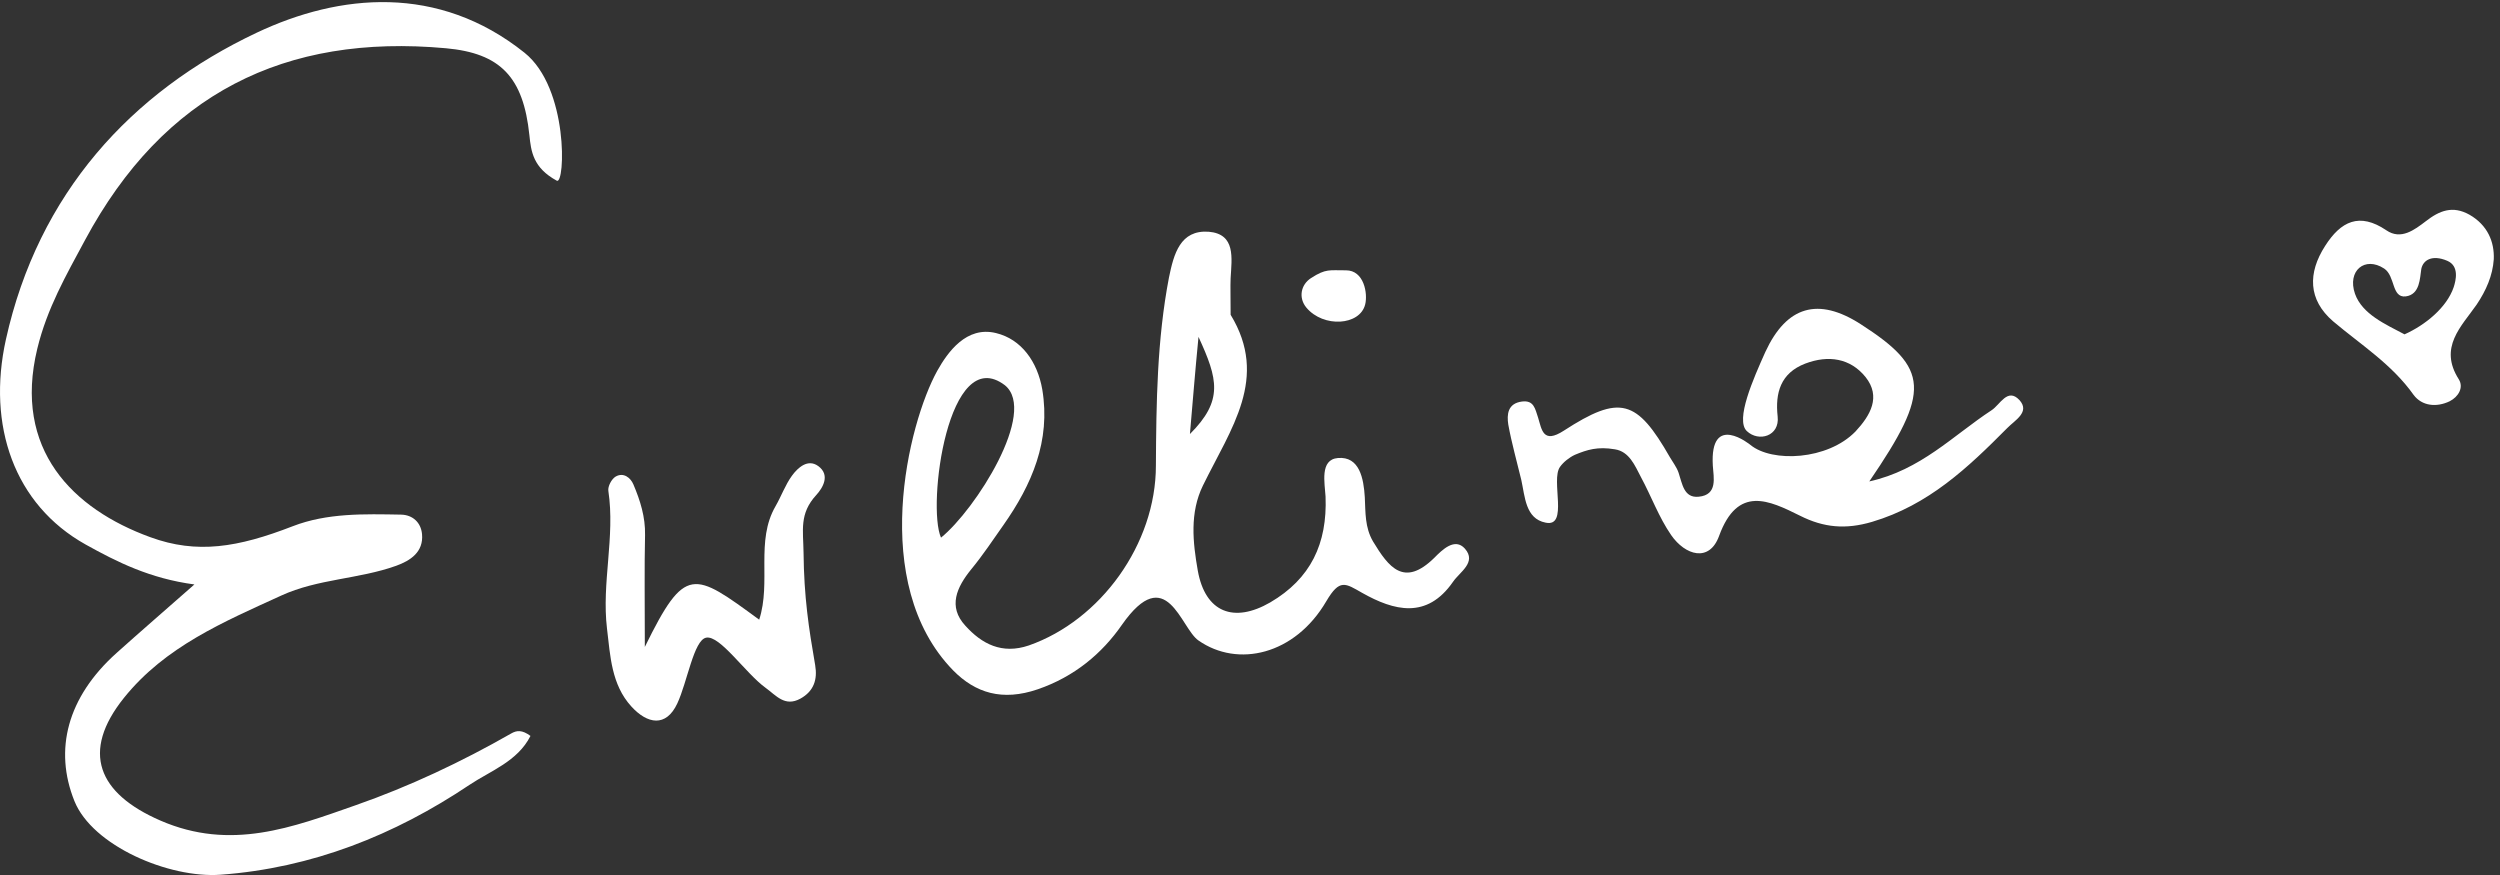 <?xml version="1.0" encoding="UTF-8"?>
<svg width="100px" height="35px" viewBox="0 0 100 35" version="1.1" xmlns="http://www.w3.org/2000/svg" xmlns:xlink="http://www.w3.org/1999/xlink">
    <rect x="0" y="0" width="100" height="35" fill="#333333" stroke="none"/>
    <!-- Generator: sketchtool 52.3 (67297) - http://www.bohemiancoding.com/sketch -->
    <title>4D0508EC-D94C-439D-8373-93F21EF8F5F3</title>
    <desc>Created with sketchtool.</desc>
    <g id="Page-1" stroke="none" stroke-width="1" fill="none" fill-rule="evenodd">
        <g id="OUR-HISTORU-mobile" transform="translate(-138, -230)" fill="#FFFFFF">
            <g id="Group-29" transform="translate(98, 230)">
                <g id="Group-15" transform="translate(40, 0)">
                    <path d="M22.274,7.229 C21.32,6.711 21.243,6.055 21.176,5.41 C20.935,3.081 20.017,2.129 17.838,1.93 C11.396,1.343 6.547,3.747 3.4,9.605 C2.642,11.016 1.883,12.333 1.492,13.947 C0.515,17.978 2.91,20.36 6.014,21.488 C7.878,22.17 9.512,21.901 11.707,21.05 C13.083,20.516 14.569,20.559 16.04,20.585 C16.515,20.594 16.838,20.907 16.881,21.361 C16.949,22.084 16.41,22.428 15.851,22.63 C14.355,23.168 12.718,23.15 11.251,23.822 C8.952,24.874 6.608,25.86 4.958,27.915 C3.227,30.073 3.915,31.736 6.415,32.822 C9.236,34.048 11.705,33.092 14.23,32.208 C16.382,31.455 18.456,30.477 20.446,29.34 C20.668,29.213 20.88,29.186 21.219,29.437 C20.705,30.46 19.6,30.843 18.783,31.392 C15.776,33.408 12.475,34.721 8.822,34.989 C6.759,35.138 3.697,33.835 2.976,32.04 C2.154,29.993 2.687,27.892 4.66,26.121 C5.609,25.27 6.574,24.436 7.776,23.378 C6,23.141 4.682,22.48 3.426,21.781 C0.567,20.184 -0.526,17.02 0.236,13.58 C1.529,7.741 5.241,3.68 10.275,1.305 C13.589,-0.259 17.533,-0.644 20.978,2.107 C22.758,3.528 22.604,7.385 22.274,7.229" id="Fill-1"></path>
                    <path d="M47.94,13.475 C48.719,15.166 48.941,16.02 47.597,17.361 C47.716,15.989 47.805,14.862 47.94,13.475 M37.64,21.506 C37.072,20.226 37.924,13.688 40.196,15.41 C41.512,16.477 39.016,20.393 37.64,21.506 M58.598,21.948 C58.194,21.49 57.688,21.993 57.372,22.313 C56.161,23.502 55.548,22.694 54.921,21.658 C54.592,21.094 54.622,20.5 54.592,19.89 C54.547,19.144 54.383,18.245 53.516,18.321 C52.783,18.382 52.992,19.326 53.022,19.86 C53.097,21.749 52.424,23.151 50.81,24.096 C49.36,24.934 48.209,24.508 47.91,22.816 C47.716,21.704 47.581,20.515 48.119,19.418 C49.24,17.132 50.765,15.121 49.225,12.591 C49.225,11.844 49.21,11.479 49.225,11.128 C49.27,10.32 49.435,9.36 48.345,9.269 C47.207,9.193 46.953,10.153 46.759,11.098 C46.28,13.597 46.251,16.111 46.236,18.625 C46.236,21.765 44.023,24.812 41.153,25.818 C40.077,26.184 39.27,25.757 38.612,25.026 C37.909,24.264 38.268,23.487 38.851,22.77 C39.315,22.207 39.718,21.597 40.137,21.003 C41.273,19.387 42.035,17.635 41.691,15.578 C41.497,14.465 40.854,13.566 39.838,13.322 C38.657,13.033 37.909,14.084 37.491,14.831 C36.325,16.934 34.74,23.334 38.119,26.809 C39.016,27.723 40.092,28.058 41.512,27.571 C42.977,27.068 44.083,26.138 44.875,24.995 C46.669,22.435 47.224,25.132 47.94,25.62 C49.509,26.717 51.796,26.199 53.052,24.05 C53.59,23.136 53.814,23.334 54.487,23.715 C55.758,24.431 57.073,24.782 58.12,23.273 C58.389,22.877 59.076,22.496 58.598,21.948" id="Fill-4"></path>
                    <path d="M80.286,17.126 C78.722,18.702 77.142,20.205 74.877,20.876 C73.833,21.183 72.954,21.11 72,20.628 C70.763,20.015 69.511,19.402 68.766,21.431 C68.379,22.51 67.41,22.219 66.844,21.401 C66.352,20.686 66.054,19.855 65.636,19.081 C65.398,18.629 65.174,18.06 64.593,17.972 C63.908,17.856 63.49,17.987 62.998,18.191 C62.775,18.294 62.536,18.483 62.402,18.673 C62.015,19.198 62.76,21.11 61.821,20.905 C61.016,20.745 61.001,19.869 60.852,19.198 C60.674,18.454 60.465,17.724 60.331,16.98 C60.271,16.586 60.301,16.134 60.882,16.061 C61.359,16.003 61.404,16.353 61.523,16.703 C61.672,17.185 61.717,17.768 62.551,17.228 C64.802,15.769 65.472,15.974 66.799,18.294 C66.918,18.498 67.067,18.687 67.142,18.906 C67.291,19.344 67.35,19.928 67.946,19.869 C68.721,19.796 68.541,19.096 68.513,18.629 C68.383,16.461 70.018,17.797 70.018,17.797 C70.884,18.509 73.103,18.41 74.221,17.258 C74.817,16.616 75.249,15.871 74.623,15.083 C74.012,14.325 73.133,14.193 72.209,14.544 C71.225,14.923 71.002,15.711 71.106,16.659 C71.195,17.447 70.349,17.694 69.873,17.243 C69.401,16.795 70.137,15.142 70.614,14.077 C71.464,12.238 72.73,11.873 74.429,12.968 C77.172,14.733 77.246,15.638 74.772,19.257 C76.829,18.804 78.125,17.418 79.661,16.411 C80.003,16.192 80.301,15.492 80.778,16.003 C81.211,16.484 80.599,16.805 80.286,17.126" id="Fill-6"></path>
                    <path d="M25.793,25.878 C27.408,22.586 27.737,22.861 30.368,24.787 C30.857,23.277 30.212,21.644 31.022,20.247 C31.253,19.847 31.408,19.4 31.678,19.029 C31.915,18.702 32.313,18.346 32.722,18.638 C33.226,18.997 32.911,19.518 32.65,19.802 C31.964,20.549 32.131,21.209 32.142,22.11 C32.161,23.886 32.349,25.119 32.607,26.607 C32.705,27.178 32.555,27.648 32.015,27.946 C31.393,28.287 31.045,27.817 30.619,27.509 C29.825,26.934 28.795,25.396 28.246,25.507 C27.751,25.605 27.494,27.277 27.092,28.138 C26.64,29.105 25.891,28.958 25.256,28.261 C24.452,27.381 24.412,26.231 24.28,25.145 C24.06,23.312 24.611,21.476 24.334,19.634 C24.307,19.455 24.464,19.158 24.626,19.063 C24.94,18.882 25.223,19.108 25.336,19.377 C25.609,20.021 25.818,20.681 25.802,21.405 C25.772,22.738 25.793,24.074 25.793,25.878" id="Fill-8"></path>
                    <path d="M98.148,11.486 C97.871,12.303 97.012,13.002 96.181,13.374 C95.424,12.972 94.492,12.571 94.2,11.753 C93.88,10.831 94.594,10.237 95.366,10.742 C95.817,11.039 95.657,11.917 96.225,11.857 C96.808,11.783 96.793,11.114 96.852,10.757 C96.924,10.4 97.289,10.177 97.886,10.43 C98.381,10.638 98.235,11.218 98.148,11.486 M99.751,10.37 C99.78,9.672 99.503,9.002 98.774,8.586 C98.104,8.214 97.58,8.422 97.026,8.854 C96.575,9.196 96.036,9.612 95.453,9.211 C94.375,8.482 93.632,8.854 93.006,9.835 C92.307,10.921 92.321,11.991 93.326,12.854 C94.433,13.79 95.672,14.564 96.546,15.798 C96.881,16.244 97.463,16.303 97.988,16.05 C98.337,15.872 98.556,15.5 98.352,15.173 C97.536,13.894 98.454,13.062 99.066,12.184 C99.445,11.619 99.707,11.025 99.751,10.37" id="Fill-10"></path>
                    <path d="M52.256,12.306 C51.934,11.92 52.024,11.39 52.444,11.121 C53.04,10.737 53.18,10.817 53.838,10.813 C54.561,10.81 54.717,11.741 54.607,12.178 C54.397,13.025 52.939,13.12 52.256,12.306" id="Fill-13"></path>
                </g>
            </g>
        </g>
    </g>
</svg>